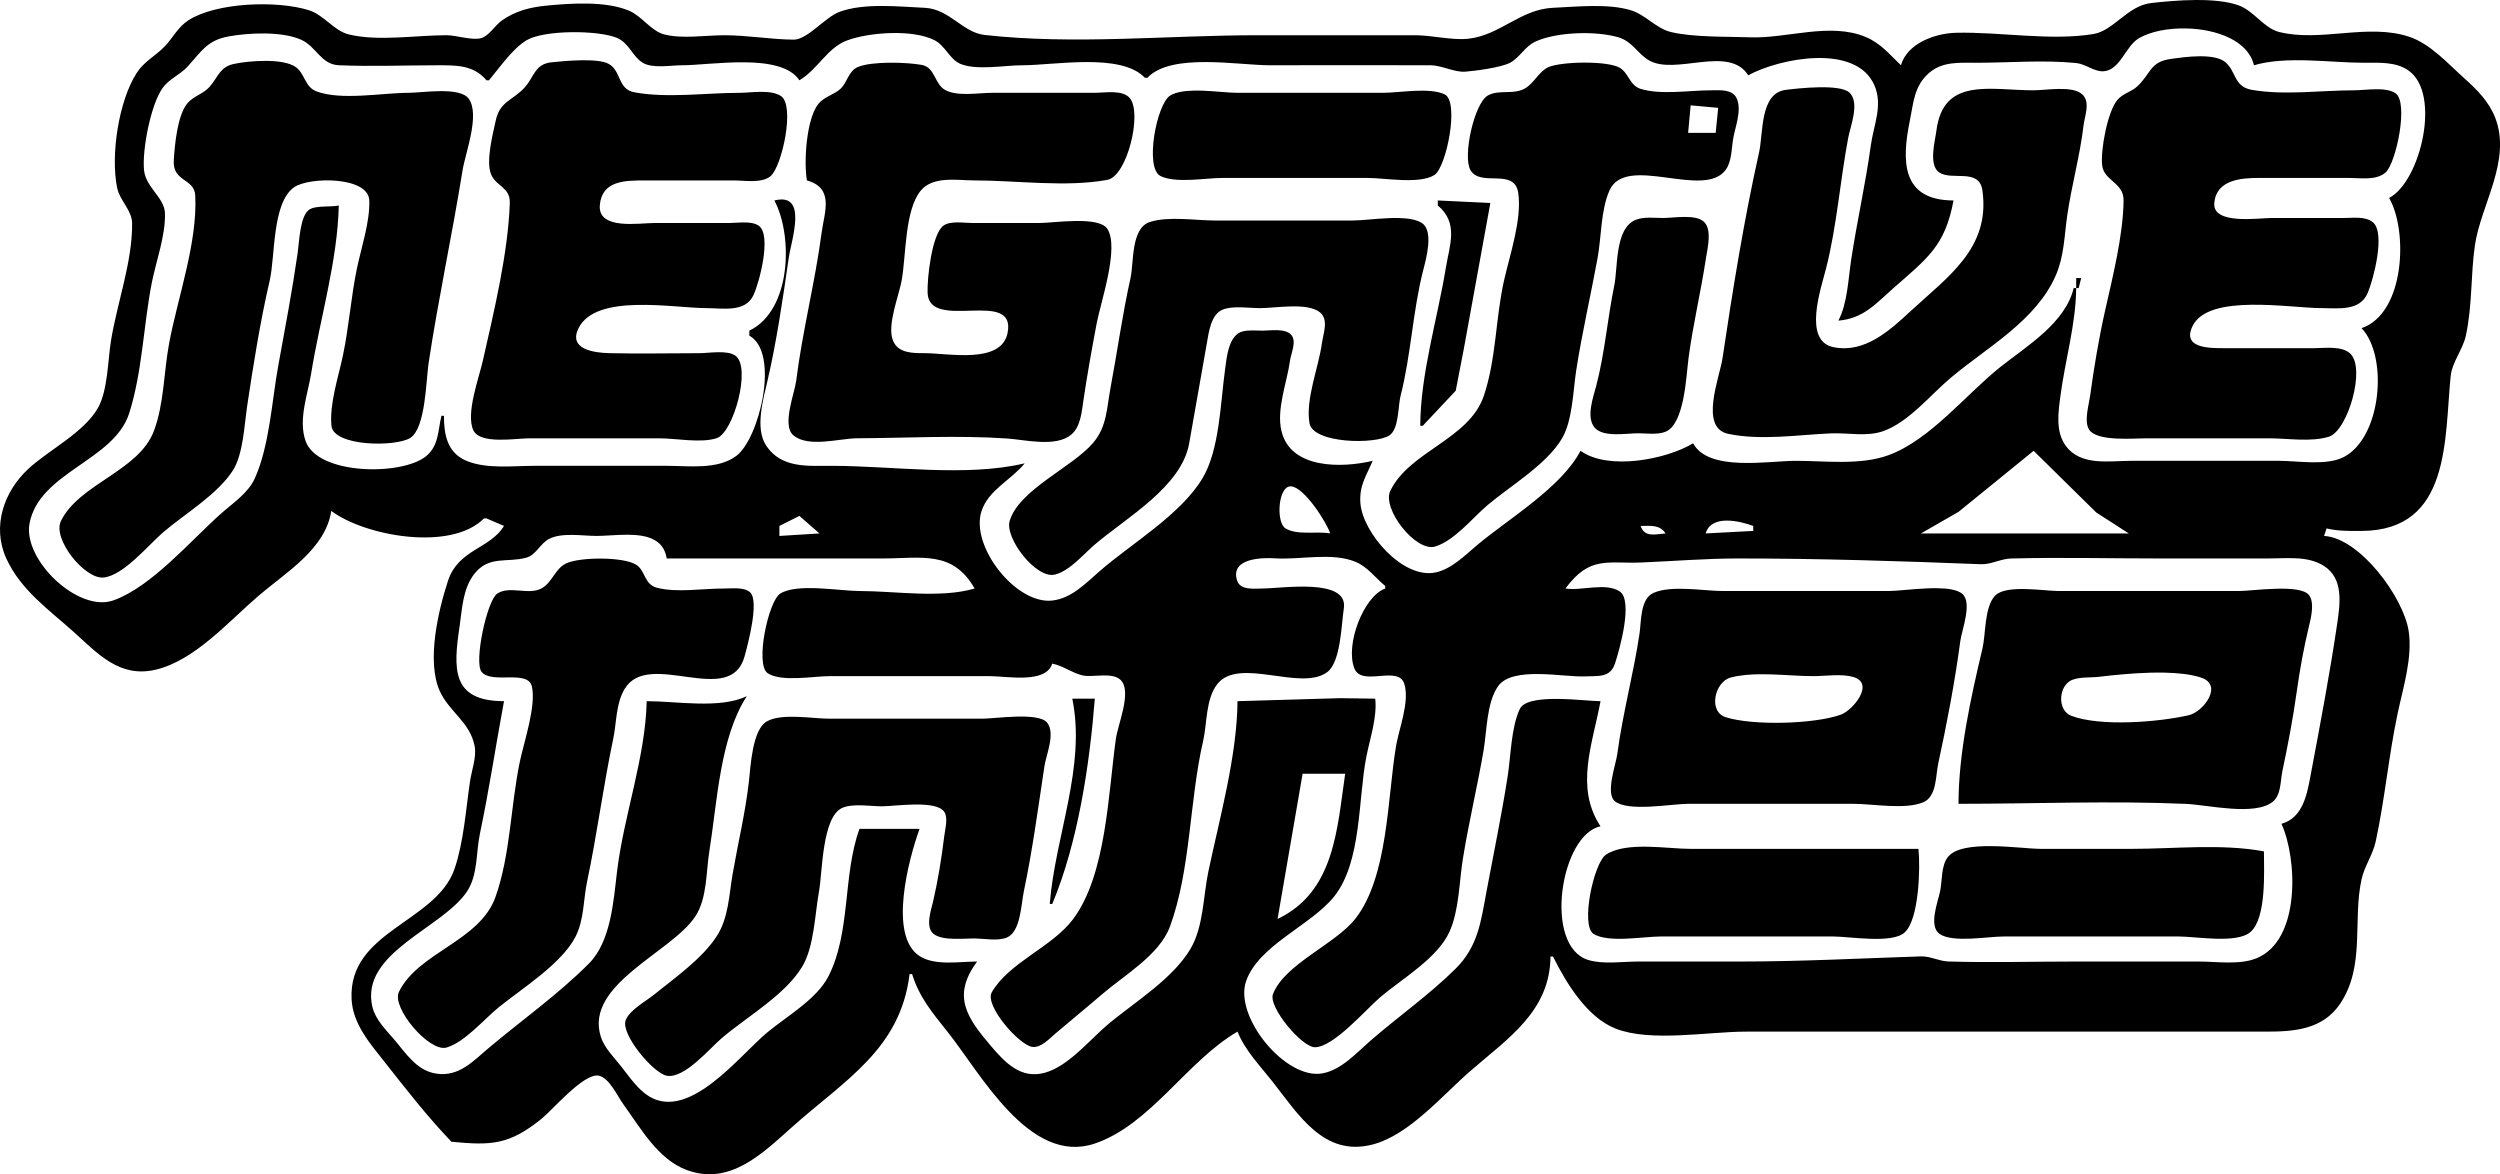 <?xml version="1.0" encoding="UTF-8" standalone="no"?>
<!-- Created with Inkscape (http://www.inkscape.org/) -->

<svg
   width="264.217mm"
   height="124.103mm"
   viewBox="0 0 264.217 124.103"
   version="1.1"
   id="svg418"
   inkscape:version="1.2.2 (732a01da63, 2022-12-09)"
   xmlns:inkscape="http://www.inkscape.org/namespaces/inkscape"
   xmlns:sodipodi="http://sodipodi.sourceforge.net/DTD/sodipodi-0.dtd"
   xmlns="http://www.w3.org/2000/svg"
   xmlns:svg="http://www.w3.org/2000/svg">
  <sodipodi:namedview
     id="namedview420"
     pagecolor="#ffffff"
     bordercolor="#000000"
     borderopacity="0.25"
     inkscape:showpageshadow="2"
     inkscape:pageopacity="0.0"
     inkscape:pagecheckerboard="0"
     inkscape:deskcolor="#d1d1d1"
     inkscape:document-units="mm"
     showgrid="false"
     inkscape:zoom="10.35098"
     inkscape:cx="552.94282"
     inkscape:cy="342.57626"
     inkscape:window-width="3440"
     inkscape:window-height="1351"
     inkscape:window-x="2391"
     inkscape:window-y="-9"
     inkscape:window-maximized="1"
     inkscape:current-layer="layer1" />
  <defs
     id="defs415" />
  <g
     inkscape:label="Layer 1"
     inkscape:groupmode="layer"
     id="layer1"
     transform="translate(36.964,-63.458)">
    <path
       id="path171"
       style="fill:#000000;stroke:none;stroke-width:0.265"
       d="m 195.081,63.459 c -1.694,0.012 -3.405,0.173 -4.683,0.318 -2.516,0.287 -3.967,2.92 -6.109,3.276 -4.511,0.751 -9.911,-0.246 -14.529,-0.131 -2.22,0.055 -5.155,1.114 -5.821,3.435 -1.203,-1.148 -2.109,-2.305 -3.704,-2.982 -3.749,-1.592 -8.359,0.164 -12.171,0.026 -2.477,-0.09 -6.074,0.021 -8.467,-0.567 -1.54,-0.379 -2.66,-1.833 -4.233,-2.303 -2.42,-0.723 -5.692,-0.36 -8.202,-0.249 -3.446,0.152 -5.612,2.933 -8.996,3.275 -1.694,0.171 -3.782,-0.375 -5.556,-0.375 H 95.942 c -9.526,0 -19.313,1.033 -28.839,-0.029 -2.357,-0.263 -3.7,-2.75 -6.351,-2.871 -2.749,-0.126 -6.391,-0.534 -8.995,0.429 -1.511,0.559 -3.392,2.947 -4.838,2.937 -2.382,-0.017 -4.877,-0.466 -7.333,-0.466 -1.962,0 -4.437,0.406 -6.34,-0.084 -1.407,-0.362 -2.35,-1.922 -3.715,-2.503 -2.454,-1.044 -6.12,-0.796 -8.731,-0.544 -1.734,0.168 -3.328,0.568 -4.758,1.598 -0.687,0.495 -1.353,1.631 -2.176,1.846 -0.973,0.254 -2.586,-0.314 -3.649,-0.315 -3.183,-0.001 -7.225,0.673 -10.315,-0.083 -1.579,-0.386 -2.618,-2.059 -4.237,-2.565 -3.33,-1.042 -9.744,-0.831 -12.699,1.058 -1.138,0.728 -1.639,1.856 -2.543,2.792 -0.966,1 -2.143,1.558 -2.928,2.768 -1.916,2.954 -2.79,8.712 -2.076,12.17 0.273,1.322 1.559,2.365 1.579,3.704 0.061,4.017 -1.59,8.469 -2.231,12.435 -0.339,2.096 -0.331,5.238 -1.374,7.099 -1.463,2.608 -5.185,4.44 -7.351,6.44 -2.591,2.392 -3.885,6.103 -2.341,9.48 1.526,3.338 4.475,5.394 7.083,7.729 2.56,2.292 4.868,4.95 8.742,4.019 4.129,-0.992 7.716,-5.132 10.848,-7.814 2.878,-2.464 7.066,-4.928 7.673,-8.961 3.493,2.644 12.63,4.338 16.14,0.794 h 0.265 l 1.852,0.794 c -1.49,2.444 -4.823,2.454 -5.927,5.821 -1.031,3.143 -2.281,8.522 -0.858,11.642 1.009,2.213 3.193,3.262 3.683,5.821 0.217,1.134 -0.321,2.566 -0.49,3.704 -0.44,2.97 -0.668,6.426 -1.639,9.26 -1.941,5.667 -11.233,6.544 -10.88,13.758 0.128,2.62 1.917,4.655 3.464,6.615 2.324,2.945 4.513,5.774 7.092,8.467 4.187,0.395 6.071,0.359 9.525,-2.433 1.186,-0.959 4.469,-4.86 6.04,-4.554 1.109,0.216 1.99,2.185 2.596,3.018 1.83,2.517 3.651,5.824 6.71,6.956 4.546,1.682 7.994,-1.747 11.113,-4.53 5.586,-4.986 11.466,-8.23 12.435,-16.183 h 0.265 c 0.761,2.469 2.162,4.117 3.739,6.096 3.497,4.389 8.686,14.157 15.576,11.816 5.889,-2 9.761,-8.752 15.081,-11.827 0.75,1.937 2.42,3.665 3.701,5.291 2.726,3.46 5.425,7.996 10.587,6.636 3.869,-1.019 7.361,-5.198 10.319,-7.767 3.976,-3.453 8.419,-6.312 8.467,-12.096 h 0.265 c 1.388,2.79 3.589,6.427 6.615,7.617 3.713,1.46 9.782,0.321 13.758,0.321 h 42.333 12.7 c 2.947,0 5.949,-0.231 7.774,-2.935 2.704,-4.007 1.304,-8.866 2.283,-13.205 0.306,-1.358 1.187,-2.566 1.489,-3.969 0.961,-4.454 1.367,-9.036 2.308,-13.494 0.578,-2.738 1.597,-5.916 1.171,-8.731 -0.541,-3.575 -5.17,-9.85 -8.94,-10.054 l 0.265,-0.794 c 1.23,0.293 2.445,0.271 3.704,0.265 9.472,-0.049 8.732,-9.763 9.416,-16.404 0.147,-1.426 1.287,-2.782 1.601,-4.233 0.692,-3.203 0.503,-6.392 0.953,-9.525 0.62,-4.312 3.897,-8.955 2.154,-13.494 -0.658,-1.713 -1.926,-2.982 -3.276,-4.187 -1.726,-1.542 -3.577,-3.639 -5.821,-4.385 -4.378,-1.456 -9.364,0.6 -13.754,-0.507 -1.597,-0.402 -2.633,-2.198 -4.237,-2.798 -1.207,-0.451 -2.884,-0.589 -4.577,-0.578 z m -0.974,3.004 c 3.21,0.075 6.541,1.29 7.139,3.894 3.448,-1.019 8.047,-0.265 11.642,-0.265 1.579,0 3.355,-0.133 4.714,0.832 3.474,2.467 1.232,11.739 -2.068,13.456 2.014,3.479 1.681,12.197 -2.91,13.758 2.843,3.006 2.105,11.527 -1.852,13.607 -1.842,0.968 -4.847,0.416 -6.879,0.416 h -15.61 c -2.361,0 -5.344,0.579 -6.931,-1.599 -1.095,-1.503 -0.779,-3.552 -0.552,-5.28 0.495,-3.763 1.63,-7.568 1.662,-11.377 h -0.265 c -0.869,3.665 -4.922,6.106 -7.673,8.278 -3.668,2.896 -7.473,7.769 -11.906,9.384 -2.984,1.087 -6.668,0.594 -9.79,0.594 -2.886,0 -9.23,1.182 -10.848,-1.852 -2.834,1.706 -8.964,2.91 -11.906,0.794 -1.999,3.843 -7.533,7.14 -10.848,9.899 -1.322,1.1 -2.747,2.601 -4.498,2.961 -3.429,0.705 -7.659,-4.172 -7.913,-7.304 -0.149,-1.849 0.609,-2.899 1.298,-4.498 -3.241,0.772 -8.698,0.896 -9.649,-3.175 -0.538,-2.304 0.594,-5.114 0.908,-7.408 0.108,-0.791 0.751,-2.07 0.11,-2.751 -0.652,-0.692 -2.159,-0.424 -3.011,-0.424 -0.679,0 -1.448,-0.09 -2.111,0.084 -1.513,0.396 -1.687,2.834 -1.867,4.149 -0.468,3.416 -0.573,8.384 -2.374,11.377 -2.327,3.868 -7.495,6.874 -10.87,9.815 -1.469,1.28 -2.966,2.87 -5.003,3.1 -3.856,0.434 -8.71,-5.788 -7.469,-9.475 0.751,-2.234 3.155,-3.287 4.559,-5.027 -6.2,1.476 -13.996,0.265 -20.373,0.265 -2.537,0 -5.33,0.284 -6.94,-2.118 -1.223,-1.824 -0.332,-4.889 0.129,-6.878 0.975,-4.208 1.626,-8.691 2.242,-12.965 0.283,-1.963 2.067,-6.982 -1.516,-6.085 1.994,3.751 1.798,11.626 -2.646,13.758 v 0.529 c 3.244,1.793 1.082,10.847 -1.369,12.702 -1.976,1.495 -5.041,1.056 -7.362,1.056 H 19.478 c -2.242,0 -5.021,0.358 -7.143,-0.53 -2.048,-0.858 -2.376,-2.787 -2.382,-4.761 H 9.688 c -0.372,1.558 -0.266,3.182 -1.637,4.287 -2.564,2.067 -11.48,2.002 -12.729,-1.645 -0.776,-2.266 0.243,-4.906 0.604,-7.14 0.929,-5.752 2.794,-11.919 2.914,-17.727 -0.861,0.205 -2.536,-0.054 -3.203,0.5 -0.906,0.752 -0.982,3.416 -1.143,4.527 -0.571,3.962 -1.329,7.963 -2.049,11.906 -0.683,3.738 -0.916,8.43 -2.477,11.902 -0.707,1.572 -2.313,2.611 -3.564,3.722 -3.176,2.819 -7.349,7.742 -11.377,9.178 -3.74,1.333 -9.598,-4.313 -8.869,-8.133 1.037,-5.439 8.931,-6.617 10.532,-11.642 1.381,-4.333 1.509,-9.256 2.373,-13.713 0.449,-2.312 1.49,-5.087 1.405,-7.449 -0.058,-1.621 -2.013,-2.713 -2.206,-4.502 -0.228,-2.119 0.705,-6.976 1.965,-8.72 0.699,-0.968 1.817,-1.376 2.607,-2.228 1.459,-1.574 2.058,-2.8 4.364,-3.216 2.152,-0.388 5.653,-0.557 7.673,0.355 1.61,0.727 2.085,2.61 3.969,2.692 3.425,0.149 6.889,0.005 10.318,0.005 2.012,0 3.9,-0.076 5.292,1.587 h 0.265 c 1.116,-1.332 2.48,-3.339 3.969,-4.231 1.848,-1.107 7.536,-1.079 9.523,-0.265 1.328,0.544 1.63,1.939 2.747,2.636 1.024,0.639 2.97,0.272 4.133,0.272 3.129,0 10.479,-1.367 12.435,1.587 1.953,-1.166 2.941,-3.431 5.027,-4.209 2.358,-0.879 6.966,-1.201 9.257,-0.025 1.135,0.583 1.597,2.01 2.705,2.486 1.708,0.735 4.711,0.16 6.559,0.16 3.427,0 10.45,-1.345 12.965,1.323 h 0.265 c 2.515,-2.668 9.538,-1.323 12.965,-1.323 5.644,0 11.289,-0.027 16.933,5.17e-4 1.253,0.006 2.541,0.764 3.704,0.676 1.077,-0.081 3.802,-0.444 4.738,-0.948 1.047,-0.564 1.545,-1.718 2.674,-2.234 2.246,-1.027 6.36,-1.145 8.727,-0.46 1.539,0.445 1.999,1.688 3.244,2.43 2.789,1.662 8.472,-1.655 10.515,1.595 3.27,-1.793 11.393,-3.419 13.336,1.059 0.921,2.123 -0.089,4.221 -0.38,6.349 -0.552,4.039 -1.459,8.018 -2.073,12.059 -0.306,2.014 -0.4,4.669 -1.358,6.462 2.648,-0.217 3.936,-1.778 5.825,-3.439 3.606,-3.173 5.453,-4.452 6.346,-9.261 -5.528,-0.015 -5.487,-4.185 -4.611,-8.467 0.383,-1.871 0.439,-3.593 1.979,-4.968 1.43,-1.276 3.227,-1.118 5.013,-1.118 3.477,0 7.124,-0.317 10.583,0.028 1.003,0.1 1.922,0.946 2.909,0.869 1.758,-0.137 2.298,-2.649 3.707,-3.482 1.222,-0.723 3.105,-1.089 5.031,-1.044 z m -11.647,27.442 h 0.265 l 0.265,-1.058 h -0.529 z m 13,-24.499 c -1.102,0.012 -2.236,0.172 -2.946,0.27 -2.298,0.318 -2.106,1.518 -3.601,2.915 -0.616,0.576 -1.494,0.738 -2.065,1.388 -1.074,1.221 -1.829,5.372 -1.641,6.958 0.196,1.654 2.288,1.796 2.264,3.709 -0.046,3.697 -1.143,8.031 -1.955,11.642 -0.666,2.958 -1.166,5.988 -1.58,8.996 -0.133,0.968 -0.674,2.713 -0.101,3.589 0.831,1.27 4.68,0.908 6.034,0.908 h 12.965 c 1.95,0 4.478,0.422 6.349,-0.173 1.965,-0.625 3.937,-7.256 2.223,-8.799 -0.914,-0.823 -2.686,-0.553 -3.81,-0.553 h -9.525 c -1.514,0 -4.505,0.019 -3.287,-2.381 1.735,-3.418 10.283,-1.853 13.605,-1.853 1.733,0 4.046,0.363 4.878,-1.592 0.608,-1.428 1.905,-6.328 0.563,-7.472 -0.782,-0.667 -2.111,-0.461 -3.06,-0.461 h -7.673 c -1.368,0 -6.248,0.748 -6.04,-1.589 0.22,-2.471 2.876,-2.645 4.717,-2.645 h 9.525 c 1.226,0 2.923,0.305 3.895,-0.613 1.086,-1.026 2.425,-7.367 1.018,-8.335 -1.039,-0.715 -3.179,-0.312 -4.383,-0.312 -3.455,0 -7.45,0.56 -10.848,-0.06 -1.868,-0.341 -1.59,-1.932 -2.76,-2.918 -0.586,-0.494 -1.658,-0.63 -2.761,-0.619 z M 24.411,69.828 c -1.185,0.023 -2.392,0.143 -3.08,0.213 -1.767,0.179 -1.819,1.499 -2.815,2.625 -1.256,1.42 -2.648,1.446 -3.093,3.557 -0.304,1.44 -1.073,4.324 -0.467,5.704 0.551,1.253 2.014,1.323 1.959,2.983 -0.175,5.297 -1.679,11.486 -2.848,16.669 -0.411,1.821 -1.822,5.595 -1.007,7.348 0.711,1.529 4.501,0.854 5.889,0.854 h 13.758 c 1.787,0 4.403,0.538 6.084,-0.019 1.761,-0.583 3.666,-7.48 1.981,-8.705 -0.875,-0.637 -2.802,-0.272 -3.832,-0.272 -3.172,0 -6.354,0.074 -9.525,-0.004 -1.576,-0.039 -4.351,-0.395 -3.232,-2.641 1.854,-3.724 10.043,-2.117 13.551,-2.117 1.663,0 4.035,0.481 4.912,-1.328 0.624,-1.286 2.001,-6.435 0.56,-7.396 -0.786,-0.524 -2.195,-0.272 -3.091,-0.272 h -7.938 c -1.595,0 -5.935,0.752 -5.748,-1.853 0.189,-2.641 2.698,-2.645 4.69,-2.645 h 9.525 c 1.123,0 2.914,0.326 3.837,-0.461 1.201,-1.024 2.6,-7.427 1.106,-8.451 -1.079,-0.739 -3.169,-0.349 -4.414,-0.349 -3.527,0 -7.644,0.591 -11.108,-0.06 -1.766,-0.332 -1.359,-2.283 -2.709,-3.007 -0.598,-0.321 -1.76,-0.395 -2.945,-0.373 z m -33.313,0.064 c -1.28,-0.004 -2.588,0.156 -3.37,0.328 -1.498,0.329 -1.656,1.437 -2.572,2.446 -0.661,0.729 -1.688,0.954 -2.32,1.717 -1.059,1.278 -1.334,4.395 -1.435,6.029 -0.141,2.28 2.179,1.877 2.271,3.709 0.248,4.971 -1.843,10.738 -2.759,15.605 -0.563,2.991 -0.533,6.396 -1.604,9.26 -1.596,4.274 -7.869,5.56 -9.83,9.529 -0.936,1.894 2.507,6.168 4.49,5.979 2.137,-0.204 4.773,-3.469 6.35,-4.813 2.286,-1.948 5.737,-3.983 7.348,-6.537 1.071,-1.699 1.199,-4.827 1.495,-6.804 0.659,-4.403 1.374,-8.896 2.378,-13.229 0.594,-2.564 0.238,-8.207 2.573,-9.858 1.587,-1.122 7.865,-1.169 7.953,1.392 0.078,2.255 -0.85,4.981 -1.308,7.188 -0.633,3.045 -0.841,6.171 -1.483,9.215 -0.482,2.285 -1.423,5.06 -1.212,7.397 0.201,2.222 6.837,2.267 8.347,1.287 1.614,-1.047 1.652,-6.096 1.922,-7.89 1.028,-6.814 2.494,-13.568 3.589,-20.373 0.3,-1.863 1.856,-5.835 0.67,-7.558 -0.917,-1.332 -4.909,-0.644 -6.343,-0.644 -2.784,0 -7.184,0.842 -9.784,-0.16 -1.218,-0.469 -1.192,-1.851 -2.161,-2.554 -0.672,-0.488 -1.925,-0.657 -3.205,-0.661 z M 130.494,70.075 c -1.559,0.003 -3.128,0.178 -3.805,0.479 -0.999,0.443 -1.49,1.651 -2.438,2.223 -1.24,0.748 -2.74,0.103 -3.952,0.763 -1.453,0.792 -2.696,6.443 -1.859,7.891 1.076,1.862 4.66,-0.303 5.056,2.425 0.403,2.778 -0.897,6.551 -1.506,9.256 -0.893,3.969 -0.824,8.303 -2.13,12.171 -1.564,4.631 -7.848,5.831 -9.887,10.054 -0.91,1.885 2.699,6.511 4.754,5.879 2.041,-0.628 3.957,-3.052 5.556,-4.4 2.41,-2.03 6.269,-4.307 7.857,-7.059 1.1,-1.905 1.144,-4.969 1.476,-7.12 0.617,-3.993 1.538,-7.938 2.263,-11.906 0.409,-2.237 0.332,-5.04 1.253,-7.132 1.731,-3.935 9.984,0.969 12.284,-2.189 0.617,-0.847 0.618,-2.114 0.762,-3.115 0.191,-1.321 0.993,-3.13 0.404,-4.437 -0.457,-1.016 -1.835,-0.853 -2.751,-0.854 -2.252,-0.004 -5.233,0.515 -7.394,-0.151 -1.181,-0.364 -1.24,-1.637 -2.201,-2.223 -0.636,-0.388 -2.184,-0.557 -3.743,-0.554 z m -73.463,0.01 c -1.315,0.014 -2.617,0.144 -3.352,0.465 -0.972,0.424 -1.08,1.597 -1.792,2.272 -0.694,0.658 -1.736,0.841 -2.352,1.605 -1.283,1.588 -1.562,6.158 -1.217,8.101 2.93,0.825 1.839,3.348 1.548,5.556 -0.692,5.242 -2.028,10.363 -2.681,15.61 -0.166,1.333 -1.55,4.733 -0.294,5.777 1.599,1.329 4.869,0.317 6.719,0.309 5.249,-0.025 10.639,-0.336 15.875,0.023 1.912,0.131 5.18,0.967 6.8,-0.438 0.953,-0.827 1.079,-2.391 1.25,-3.555 0.401,-2.742 0.898,-5.475 1.411,-8.202 0.414,-2.198 2.422,-8.012 1.116,-9.97 -0.92,-1.38 -5.633,-0.613 -7.137,-0.613 h -7.144 c -0.87,0 -2.269,-0.256 -3.023,0.272 -1.248,0.873 -1.752,5.665 -1.687,7.132 0.185,4.138 9.443,-0.582 8.449,4.237 -0.682,3.304 -6.23,2.121 -8.766,2.117 -1.224,-0.002 -2.791,0.029 -3.343,-1.334 -0.653,-1.61 0.615,-4.686 0.917,-6.339 0.473,-2.588 0.315,-7.435 2.012,-9.496 1.309,-1.591 3.876,-1.087 5.706,-1.087 4.452,0 9.648,0.748 14.022,-0.06 2.086,-0.386 3.672,-6.937 2.416,-8.587 -0.745,-0.979 -2.664,-0.613 -3.738,-0.613 H 67.896 c -1.432,0 -3.71,0.424 -4.992,-0.312 C 61.786,72.314 61.867,70.579 60.463,70.32 59.675,70.174 58.346,70.071 57.031,70.085 Z m 98.219,2.597 c -1.381,0.025 -2.803,0.188 -3.48,0.273 -2.757,0.349 -2.361,4.548 -2.818,6.587 -1.601,7.143 -2.787,14.53 -3.869,21.771 -0.31,2.078 -2.478,7.354 0.602,7.997 3.48,0.727 7.342,0.104 10.846,-0.05 1.805,-0.079 3.812,0.383 5.556,-0.243 2.707,-0.972 4.987,-3.846 7.144,-5.653 3.843,-3.221 8.985,-6.012 11.067,-10.783 0.899,-2.062 0.904,-4.182 1.217,-6.35 0.461,-3.186 1.35,-6.325 1.726,-9.525 0.119,-1.015 0.749,-2.461 -0.142,-3.28 -1.033,-0.949 -3.825,-0.424 -5.137,-0.424 -4.568,0 -9.53,-1.433 -10.268,4.234 -0.148,1.14 -0.867,3.673 0.298,4.45 1.352,0.902 4.221,-0.504 4.56,1.901 0.861,6.105 -3.679,9.133 -7.555,12.722 -2.188,2.026 -4.873,4.529 -8.201,3.837 -3.242,-0.675 -1.304,-6.195 -0.758,-8.359 1.132,-4.483 1.472,-9.213 2.328,-13.758 0.229,-1.215 1.264,-3.761 0.122,-4.793 -0.516,-0.467 -1.858,-0.58 -3.239,-0.556 z m -66.044,0.352 c -0.968,0.02 -1.856,0.147 -2.474,0.506 -1.446,0.839 -2.761,7.696 -1.035,8.528 1.643,0.792 4.737,0.196 6.541,0.196 h 15.346 c 1.841,0 5.459,0.691 7.053,-0.312 1.259,-0.792 2.673,-7.78 1.075,-8.525 -1.636,-0.762 -4.748,-0.16 -6.541,-0.16 H 93.826 c -0.938,0 -2.299,-0.171 -3.632,-0.223 -0.333,-0.013 -0.665,-0.018 -0.988,-0.011 z m 52.509,1.557 2.91,0.265 -0.265,2.646 h -2.91 z m -26.723,10.054 v 0.529 c 2.23,1.866 1.245,4.173 0.845,6.615 -0.881,5.388 -2.682,11.216 -2.698,16.669 h 0.265 l 3.482,-3.704 0.87,-4.498 2.791,-15.346 z m 26.079,1.74 c -0.836,0.002 -1.705,0.112 -2.266,0.112 -0.915,0 -2.032,-0.157 -2.899,0.196 -2.223,0.906 -1.865,5.014 -2.264,6.947 -0.718,3.484 -1.002,7.156 -1.903,10.583 -0.313,1.193 -1.094,3.329 -0.183,4.414 0.907,1.08 3.347,0.613 4.603,0.613 0.898,0 2.046,0.179 2.896,-0.16 2.013,-0.802 2.189,-5.906 2.436,-7.778 0.468,-3.548 1.312,-7.05 1.845,-10.583 0.156,-1.036 0.659,-2.957 -0.193,-3.809 -0.432,-0.432 -1.237,-0.538 -2.073,-0.536 z m -30.263,0.114 c -0.34,-0.006 -0.691,0.001 -1.044,0.016 -1.413,0.06 -2.862,0.247 -3.767,0.247 H 91.444 c -2.09,0 -4.858,-0.475 -6.864,0.151 -2.039,0.637 -1.693,4.268 -2.064,5.934 -0.856,3.845 -1.393,7.778 -2.12,11.642 -0.396,2.106 -0.363,4.048 -1.832,5.776 -2.197,2.584 -7.84,4.944 -8.819,8.248 -0.541,1.823 2.797,6.141 4.766,5.673 1.573,-0.374 3.041,-2.164 4.233,-3.18 3.358,-2.861 9.174,-6.11 9.976,-10.705 l 1.866,-10.573 c 0.202,-1.154 0.431,-3.046 1.668,-3.544 1.116,-0.45 2.768,-0.16 3.953,-0.16 1.633,0 4.96,-0.627 6.306,0.424 0.986,0.77 0.375,2.24 0.234,3.28 -0.342,2.535 -1.755,5.926 -1.313,8.461 0.376,2.156 6.973,2.263 8.447,1.281 1.017,-0.677 0.898,-3.087 1.179,-4.186 1.108,-4.333 1.279,-8.899 2.381,-13.229 0.303,-1.19 1.156,-4.168 -0.121,-5.02 -0.574,-0.383 -1.493,-0.517 -2.514,-0.535 z m 67.156,24.605 6.615,6.514 3.44,2.217 h -21.96 l 3.969,-2.284 z m -0.521,1.57 -0.008,0.017 h 0.018 v -5.2e-4 c -5.3e-4,-0.003 -5.6e-4,-0.005 -0.001,-0.008 l -0.008,-0.008 z m -77.967,2.185 c 1.429,0.077 3.855,3.96 4.14,4.976 -1.41,-0.261 -3.483,0.225 -4.722,-0.535 -0.956,-0.586 -0.809,-4.002 0.311,-4.403 0.086,-0.031 0.176,-0.042 0.271,-0.037 z m -51.952,3.124 2.117,1.852 -4.233,0.265 v -1.058 z m 97.975,0.495 c 1.002,-0.011 2.11,0.298 2.831,0.564 v 0.529 l -5.027,0.265 c 0.297,-1.015 1.193,-1.346 2.196,-1.358 z m 39.079,0.299 0.265,0.265 z m -47.383,0.255 c 0.748,2.4e-4 1.412,0.089 1.874,0.803 -1.113,0.085 -2.206,0.454 -2.646,-0.794 0.264,2e-4 0.522,-0.009 0.772,-0.009 z m -123.274,0.274 v 0.01 c 0.004,-0.003 0.008,-0.007 0.012,-0.01 z m -0.529,0.529 -0.794,0.794 z m 16.005,0.138 c 1.943,0.013 3.781,0.421 4.103,2.508 h 22.754 c 4.209,0 7.45,-0.893 9.79,3.175 -3.595,1.063 -8.421,0.265 -12.171,0.265 -2.09,0 -6.587,-0.852 -8.376,0.272 -1.259,0.792 -2.683,7.503 -1.329,8.412 1.431,0.961 4.854,0.312 6.53,0.312 h 16.933 c 1.832,0 5.934,0.831 6.615,-1.323 1.179,0.235 2.058,0.974 3.179,1.24 1.162,0.276 3.454,-0.482 4.221,0.696 0.893,1.37 -0.461,4.504 -0.673,6.001 -0.806,5.685 -0.998,14.334 -4.508,19.049 -2.221,2.984 -6.778,4.567 -8.608,7.749 -0.798,1.388 2.878,5.571 4.273,5.77 0.905,0.129 1.765,-0.82 2.381,-1.348 1.664,-1.424 3.368,-2.803 5.027,-4.233 2.331,-2.01 6.052,-4.138 7.152,-7.144 2.215,-6.054 2.042,-13.291 3.499,-19.579 0.433,-1.866 0.26,-4.42 1.482,-6.012 2.279,-2.97 8.843,0.796 11.641,-1.292 1.433,-1.069 1.485,-5.034 1.75,-6.719 0.516,-3.281 -6.573,-2.116 -8.59,-2.117 -0.853,-2.7e-4 -2.343,0.222 -2.685,-0.832 -0.784,-2.414 2.732,-2.441 4.008,-2.357 2.634,0.174 5.983,-0.653 8.467,0.354 1.303,0.528 2.12,1.697 3.175,2.57 v 0.265 c -2.302,0.855 -4.232,5.924 -3.269,8.427 0.78,2.028 4.689,-0.405 5.3,1.687 0.554,1.898 -0.569,4.66 -0.889,6.555 -0.911,5.402 -0.825,13.805 -4.298,18.231 -2.127,2.712 -7.477,4.781 -8.708,7.972 -0.519,1.344 3.061,5.643 4.456,5.612 1.991,-0.045 5.382,-4.01 6.879,-5.285 2.297,-1.957 6.077,-4.125 7.334,-6.951 1.015,-2.28 1.006,-5.231 1.401,-7.673 0.614,-3.804 1.516,-7.581 2.177,-11.377 0.356,-2.043 0.318,-5.095 1.525,-6.844 1.517,-2.196 6.938,-0.947 9.257,-1.067 1.311,-0.068 2.604,0.188 3.116,-1.354 0.463,-1.396 1.956,-6.652 0.505,-7.62 -1.474,-0.984 -4.083,-0.032 -5.737,-0.312 2.579,-3.505 4.452,-2.6 8.05,-2.75 3.38,-0.14 6.77,-0.425 10.207,-0.425 8.583,0 17.199,0.277 25.665,0.609 1.046,0.041 2.091,-0.577 3.175,-0.605 5.195,-0.136 10.413,-0.004 15.61,-0.004 h 11.642 c 1.926,0 4.112,-0.298 5.817,0.793 2.076,1.328 1.712,3.959 1.398,6.086 -0.78,5.297 -1.792,10.614 -2.782,15.875 -0.392,2.084 -0.791,4.635 -3.11,5.292 1.664,3.618 2.076,12.299 -2.646,14.212 -1.792,0.726 -4.185,0.341 -6.085,0.341 h -12.965 c -4.491,0 -9.004,0.129 -13.494,-0.004 -0.998,-0.03 -1.938,-0.572 -2.91,-0.54 -6.279,0.205 -12.674,0.544 -19.05,0.544 h -10.848 c -1.648,0 -3.705,0.325 -5.292,-0.173 -4.74,-1.487 -2.909,-13.261 1.323,-14.115 -2.718,-4.131 -0.854,-8.646 0,-13.229 -1.705,0 -7.723,-0.91 -8.536,0.833 -0.914,1.96 -0.943,4.964 -1.277,7.104 -0.633,4.058 -1.479,8.124 -2.236,12.171 -0.597,3.189 -0.881,5.811 -3.298,8.198 -2.78,2.746 -6.046,5.038 -8.995,7.603 -1.461,1.271 -3.036,3.05 -5.027,3.424 -3.893,0.731 -9.362,-5.954 -8.102,-9.7 1.29,-3.836 6.875,-5.92 9.325,-8.996 2.925,-3.672 2.517,-10.369 3.408,-14.817 0.379,-1.893 1.149,-4.164 0.926,-6.085 l -3.704,-0.052 -10.848,0.317 c -0.052,5.774 -1.885,12.332 -3.079,17.992 -0.555,2.63 -0.504,5.855 -1.903,8.202 -1.862,3.125 -5.728,5.513 -8.512,7.795 -2.016,1.653 -4.3,4.575 -6.879,5.283 -2.499,0.686 -4.141,-1.024 -5.628,-2.76 -2.649,-3.094 -4.201,-5.377 -1.516,-8.996 -1.854,0 -4.447,0.474 -6.075,-0.568 -3.36,-2.154 -1.141,-10.332 -0.011,-13.454 h -6.35 c -1.78,4.881 -0.9,10.954 -3.295,15.61 -1.242,2.416 -4.443,4.226 -6.498,5.944 -2.878,2.405 -8.139,9.299 -12.421,6.733 -1.188,-0.712 -2.109,-2.078 -2.951,-3.152 -0.766,-0.978 -1.799,-1.965 -2.178,-3.175 -1.734,-5.538 7.47,-8.885 9.99,-12.7 1.263,-1.911 1.13,-4.695 1.483,-6.879 0.831,-5.148 1.109,-12.027 3.965,-16.404 -2.853,1.373 -7.449,0.529 -10.583,0.529 -0.14,6.005 -2.41,12.03 -3.134,17.992 -0.38,3.134 -0.638,7.396 -2.979,9.745 -3.229,3.239 -7.057,5.955 -10.556,8.892 -1.676,1.407 -3.159,3.093 -5.556,2.738 -2.102,-0.311 -3.222,-2.163 -4.498,-3.648 -0.87,-1.013 -1.969,-2.096 -2.277,-3.44 -1.309,-5.711 7.438,-8.273 10.019,-12.181 1.148,-1.739 0.936,-4.116 1.349,-6.075 0.981,-4.649 1.68,-9.349 2.55,-14.023 -5.596,0 -5.352,-3.463 -4.691,-7.938 0.276,-1.868 0.333,-3.943 1.544,-5.5 1.544,-1.987 3.465,-1.165 5.501,-1.728 1.044,-0.288 1.464,-1.496 2.413,-1.985 0.682,-0.351 1.564,-0.429 2.463,-0.419 v -5.2e-4 c 0.899,0.01 1.814,0.107 2.56,0.107 0.936,0 2.14,-0.134 3.305,-0.127 z m -2.816,2.52 c -1.492,-0.012 -2.995,0.167 -3.725,0.517 -1.167,0.56 -1.458,2.036 -2.596,2.639 -1.395,0.739 -3.356,-0.324 -4.667,0.544 -1.098,0.726 -2.477,7.247 -1.664,8.263 1.081,1.353 4.905,-0.281 5.322,1.558 0.466,2.055 -0.828,5.83 -1.265,7.899 -0.98,4.645 -0.995,9.893 -2.59,14.363 -1.661,4.658 -8.133,5.814 -10.194,10.002 -0.827,1.681 3.216,6.407 5.016,5.894 1.935,-0.552 3.995,-3.019 5.555,-4.279 2.485,-2.006 6.636,-4.586 8.098,-7.46 0.904,-1.778 0.815,-3.908 1.218,-5.821 1.056,-5.004 1.705,-10.083 2.76,-15.081 0.366,-1.736 0.265,-3.71 1.214,-5.277 2.564,-4.235 11.177,2.089 12.675,-3.454 0.342,-1.263 1.547,-5.751 0.602,-6.713 -0.602,-0.613 -1.975,-0.424 -2.755,-0.43 -2.199,-0.016 -5.003,0.477 -7.132,-0.085 -1.358,-0.359 -1.182,-1.825 -2.21,-2.447 -0.688,-0.416 -2.17,-0.62 -3.662,-0.632 z m 141.204,3.131 c -0.371,-0.005 -0.756,0.003 -1.144,0.021 -1.553,0.069 -3.151,0.276 -4.024,0.276 h -17.462 c -2.067,0 -5.453,-0.648 -7.358,0.196 -1.426,0.632 -1.29,2.997 -1.484,4.302 -0.632,4.256 -1.782,8.436 -2.345,12.7 -0.149,1.135 -1.286,4.184 -0.258,5.02 1.411,1.149 5.973,0.272 7.741,0.272 h 17.462 c 2.086,0 5.443,0.642 7.38,-0.16 1.438,-0.596 1.31,-2.801 1.585,-4.074 0.918,-4.243 1.765,-8.666 2.337,-12.965 0.156,-1.167 1.32,-4.117 0.18,-5.02 -0.52,-0.412 -1.499,-0.553 -2.611,-0.568 z m 35.765,0.058 c -1.549,0.044 -3.161,0.239 -3.891,0.239 h -19.05 c -1.561,0 -5.506,-0.706 -6.683,0.461 -1.186,1.176 -1.005,4.085 -1.371,5.624 -1.235,5.196 -2.53,11.059 -2.53,16.404 8.001,0 16.085,-0.34 24.077,0.01 2.24,0.098 7.263,1.315 9.15,-0.24 0.878,-0.724 0.786,-2.194 1,-3.21 0.591,-2.801 1.131,-5.628 1.527,-8.467 0.319,-2.289 0.747,-4.631 1.288,-6.879 0.209,-0.869 0.617,-2.491 -0.007,-3.28 -0.476,-0.601 -1.961,-0.707 -3.51,-0.663 z m -11.777,8.865 c 1.459,0.029 2.831,0.175 3.882,0.522 2.4,0.792 0.245,3.624 -1.288,3.977 -3.179,0.733 -9.334,1.234 -12.419,0.065 -1.413,-0.535 -1.391,-2.869 -0.176,-3.658 0.757,-0.492 2.187,-0.357 3.071,-0.461 1.462,-0.173 3.465,-0.385 5.452,-0.438 0.497,-0.013 0.992,-0.017 1.478,-0.007 z m -42.616,0.17 c 0.374,-0.002 0.752,0.005 1.13,0.017 1.513,0.049 3.036,0.183 4.392,0.183 1.298,0 2.95,-0.271 4.205,0.084 2.361,0.668 -0.035,3.534 -1.294,3.987 -2.814,1.011 -9.293,1.175 -12.155,0.275 -1.919,-0.603 -1.162,-3.767 0.517,-4.201 0.989,-0.256 2.082,-0.34 3.204,-0.345 z m -72.794,2.581 c 1.473,7.177 -1.815,14.518 -2.381,21.696 h 0.265 c 2.71,-6.475 3.942,-14.654 4.498,-21.696 z m -5.911,1.897 c -1.431,0.038 -2.921,0.22 -3.614,0.22 H 50.699 c -1.803,0 -4.989,-0.61 -6.599,0.272 -1.554,0.851 -1.731,4.732 -1.912,6.343 -0.368,3.276 -1.159,6.542 -1.723,9.79 -0.388,2.231 -0.415,4.653 -1.701,6.615 -1.558,2.376 -4.429,4.388 -6.631,6.163 -0.872,0.702 -2.535,1.593 -2.965,2.667 -0.589,1.471 2.937,5.643 4.343,5.886 1.869,0.323 4.515,-2.878 5.81,-3.982 2.634,-2.244 6.713,-4.563 8.504,-7.56 1.257,-2.103 1.333,-5.551 1.769,-7.938 0.369,-2.021 0.314,-7.916 2.476,-8.836 1.149,-0.489 2.953,-0.16 4.183,-0.16 1.376,0 5.791,-0.711 6.597,0.613 0.408,0.67 0.064,1.832 -0.023,2.562 -0.271,2.258 -0.662,4.665 -1.174,6.879 -0.208,0.897 -0.86,2.708 0.052,3.432 0.974,0.774 3.313,0.449 4.491,0.483 1,0.029 2.311,0.287 3.259,-0.106 1.452,-0.602 1.502,-3.527 1.785,-4.867 0.919,-4.357 1.514,-8.827 2.178,-13.229 0.184,-1.22 1.183,-3.476 0.291,-4.603 -0.456,-0.576 -1.828,-0.682 -3.258,-0.644 z m 30.253,6.04 h 4.498 c -0.856,5.821 -1.103,12.472 -7.144,15.346 z m 72.851,7.649 c -1.997,-0.024 -3.904,0.193 -4.657,1.156 -0.727,0.931 -0.586,2.518 -0.821,3.63 -0.233,1.104 -1.24,3.66 -0.053,4.491 1.384,0.969 5.109,0.272 6.763,0.272 h 18.521 c 1.839,0 6.095,0.783 7.558,-0.461 1.724,-1.466 1.438,-6.467 1.438,-8.535 -4.482,-0.832 -9.47,-0.265 -14.023,-0.265 h -9.525 c -1.116,0 -3.204,-0.265 -5.201,-0.288 z m -36.426,0.06 c -1.65,-0.026 -3.262,0.125 -4.35,0.831 -1.298,0.841 -2.733,7.505 -1.321,8.386 1.566,0.977 5.268,0.272 7.082,0.272 h 18.256 c 1.75,0 6.187,0.794 7.537,-0.424 1.532,-1.382 1.664,-6.899 1.459,-8.836 h -14.552 -9.525 c -1.245,0 -2.935,-0.202 -4.585,-0.228 z m -38.003,5.52 c 0.002,0.001 0.004,0.003 0.006,0.005 -0.002,0.002 -0.003,0.003 -0.004,0.005 0.003,-0.002 0.007,-0.006 0.011,-0.009 z" />
  </g>
</svg>
